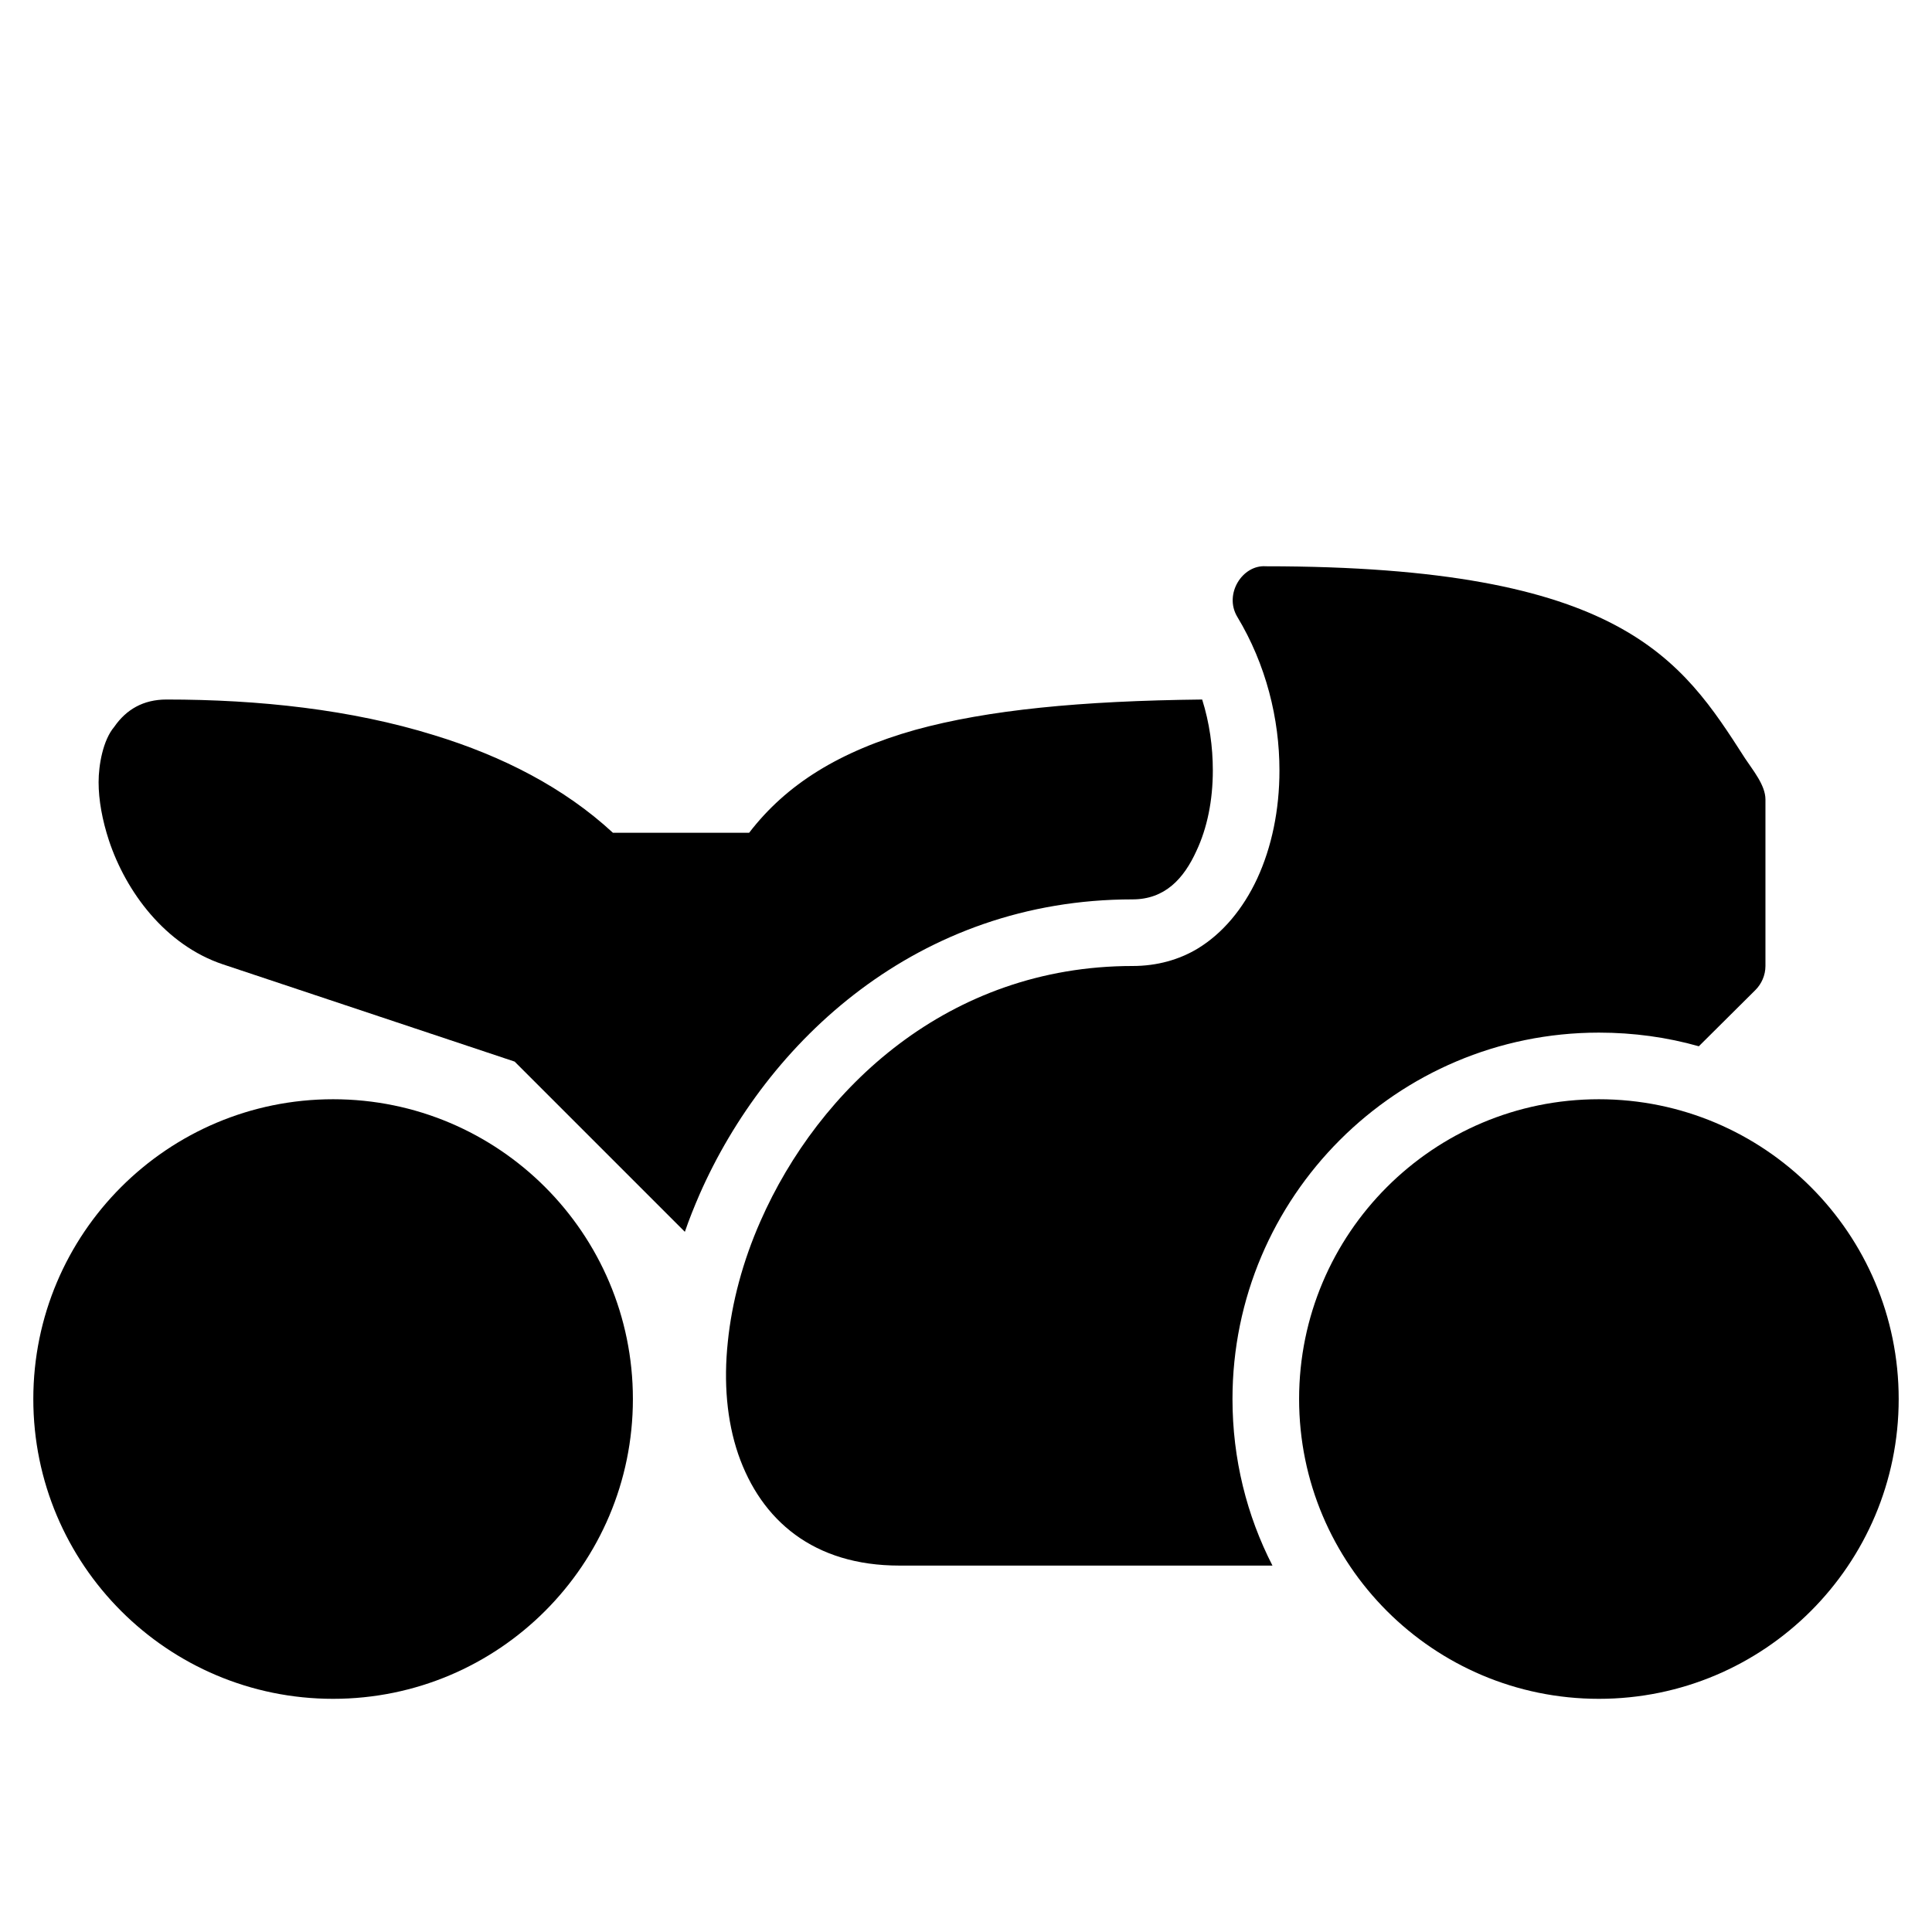 <?xml version="1.0" encoding="UTF-8"?>
<!DOCTYPE svg PUBLIC "-//W3C//DTD SVG 1.1//EN" "http://www.w3.org/Graphics/SVG/1.1/DTD/svg11.dtd">
<svg xmlns="http://www.w3.org/2000/svg" xml:space="preserve" width="580px" height="580px" shape-rendering="geometricPrecision" text-rendering="geometricPrecision" image-rendering="optimizeQuality" fill-rule="nonzero" clip-rule="nonzero" viewBox="0 0 5800 5800" xmlns:xlink="http://www.w3.org/1999/xlink">
	<title>motorbike icon</title>
	<desc>motorbike icon from the IconExperience.com I-Collection. Copyright by INCORS GmbH (www.incors.com).</desc>
		<path id="curve30"  d="M2056 3698l-511 -511 -876 -292c-173,-58 -291,-218 -342,-372 -20,-61 -31,-121 -31,-175 0,-51 13,-126 47,-166 36,-52 87,-82 157,-82 277,0 555,30 803,107 206,63 391,158 537,293l409 0c112,-146 272,-245 499,-309 218,-60 497,-87 861,-91 22,70 32,142 32,213 0,90 -17,173 -49,241 -38,84 -95,146 -192,146 -645,0 -1098,426 -1300,886 -16,37 -31,74 -44,112z"/>
	<path id="curve29"  d="M3400 2900c74,0 140,-19 195,-52 76,-46 137,-120 179,-210 44,-95 67,-207 67,-325 0,-155 -40,-318 -127,-462 -40,-68 16,-156 86,-151 1069,0 1247,278 1439,577 23,35 61,80 61,123l0 500c0,28 -12,54 -30,72l-170 169c-95,-27 -196,-41 -300,-41 -607,0 -1100,493 -1100,1100 0,180 43,350 120,500l-1120 0c-257,0 -415,-135 -484,-335 -34,-100 -44,-215 -31,-337 12,-118 45,-242 98,-362 175,-398 564,-766 1117,-766z"/>
	<path id="curve28"  d="M1000 3300c497,0 900,403 900,900 0,497 -403,900 -900,900 -497,0 -900,-403 -900,-900 0,-497 403,-900 900,-900zm3800 0c497,0 900,403 900,900 0,497 -403,900 -900,900 -497,0 -900,-403 -900,-900 0,-497 403,-900 900,-900z"/>
</svg>